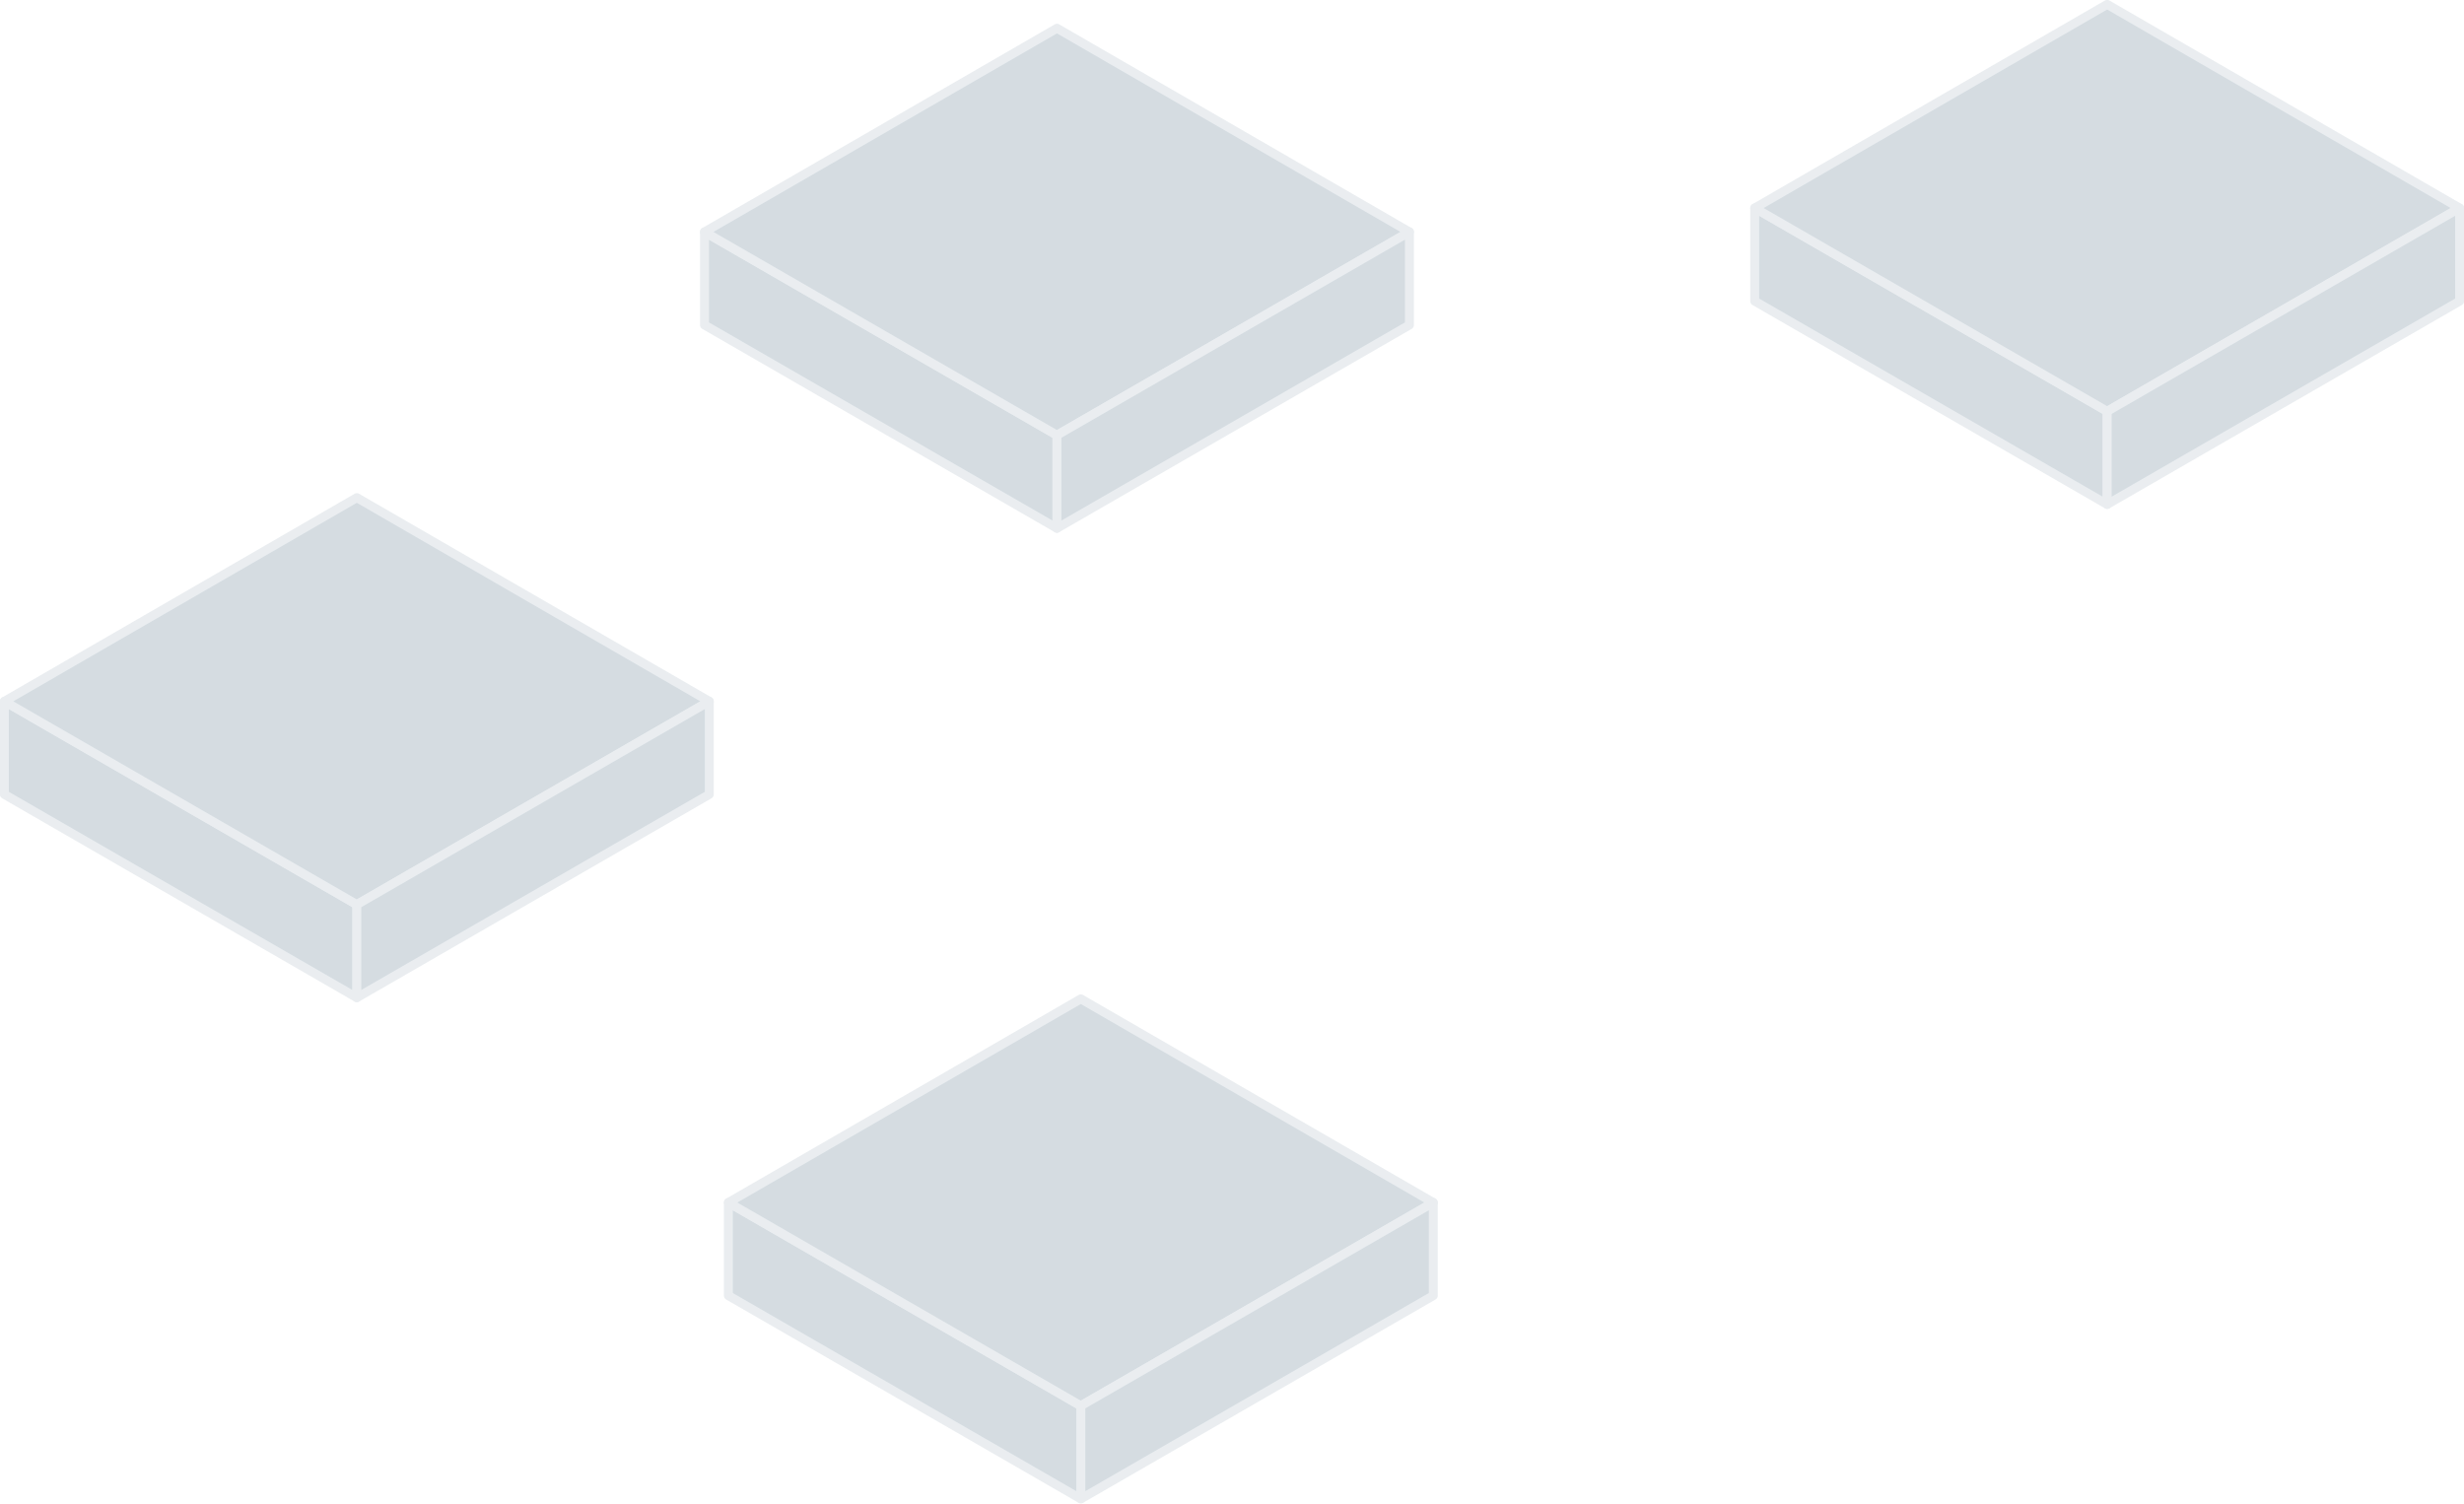 <svg xmlns="http://www.w3.org/2000/svg" viewBox="0 0 619.4 378"><defs><style>.cls-1{opacity:0.2;}.cls-2{fill:#2b506a;stroke:#94a6b5;stroke-linecap:round;stroke-linejoin:round;stroke-width:2.25px;}</style></defs><g id="Layer_2" data-name="Layer 2"><g id="Layer_1-2" data-name="Layer 1"><g class="cls-1"><polygon class="cls-2" points="177.1 81.7 177.1 58.3 265.7 109.4 265.7 132.8 177.1 81.7"/><polygon class="cls-2" points="177.1 58.3 265.7 7.1 354.3 58.3 265.7 109.4 177.1 58.3"/><polygon class="cls-2" points="265.7 109.4 354.3 58.3 354.3 81.7 265.7 132.8 265.7 109.4"/></g><g class="cls-1"><polygon class="cls-2" points="183.1 325.7 183.1 302.3 271.7 353.4 271.7 376.8 183.1 325.7"/><polygon class="cls-2" points="183.1 302.3 271.7 251.1 360.3 302.3 271.7 353.4 183.1 302.3"/><polygon class="cls-2" points="271.7 353.4 360.3 302.3 360.3 325.7 271.7 376.8 271.7 353.4"/></g><g class="cls-1"><polygon class="cls-2" points="1.1 199.7 1.1 176.3 89.7 227.4 89.7 250.8 1.1 199.7"/><polygon class="cls-2" points="1.1 176.3 89.7 125.1 178.3 176.3 89.7 227.4 1.1 176.3"/><polygon class="cls-2" points="89.7 227.4 178.3 176.3 178.3 199.7 89.7 250.8 89.7 227.4"/></g><g class="cls-1"><polygon class="cls-2" points="441.1 75.7 441.1 52.3 529.7 103.4 529.7 126.8 441.1 75.7"/><polygon class="cls-2" points="441.1 52.3 529.7 1.1 618.3 52.3 529.7 103.4 441.1 52.3"/><polygon class="cls-2" points="529.7 103.4 618.3 52.3 618.3 75.7 529.7 126.8 529.7 103.4"/></g></g></g></svg>